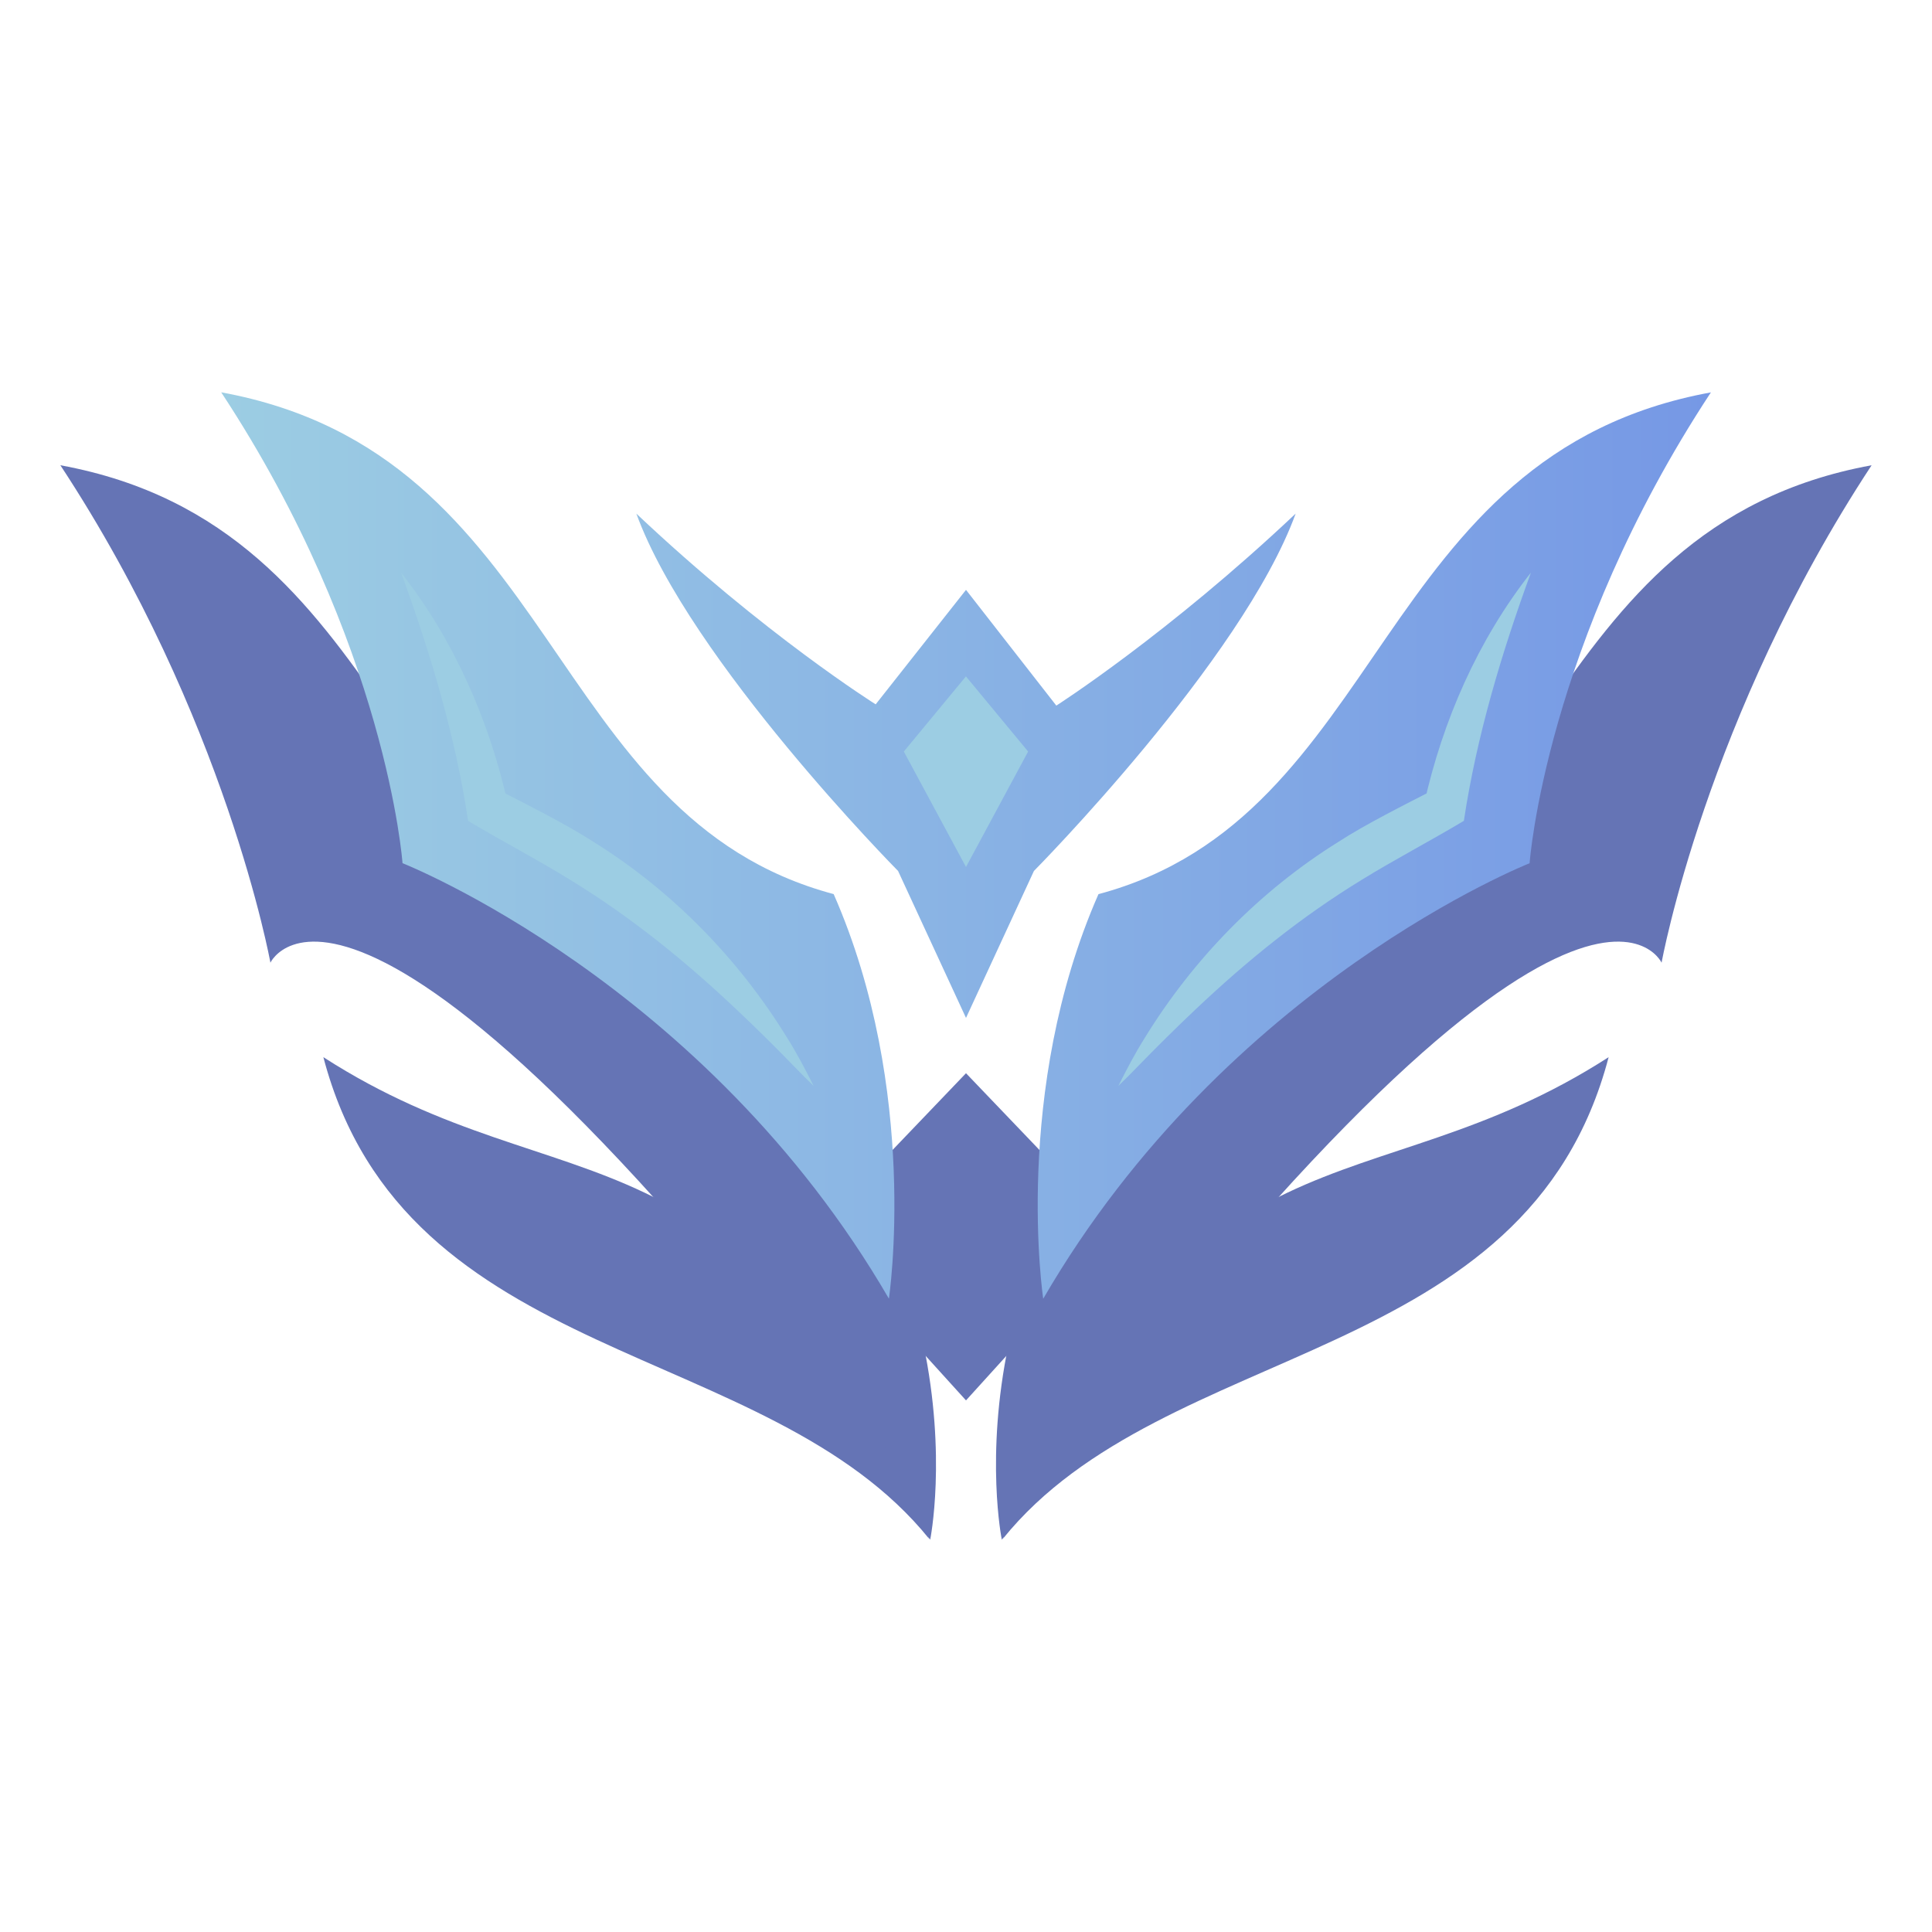 <svg xmlns="http://www.w3.org/2000/svg" xml:space="preserve" x="0px" y="0px" viewBox="0 0 320 320"><path d="M154.07 255.02s11.18-54.92-42.64-94.84C63.46 147.36 66.02 87.32 10 77.06c27.46 41.74 34.79 82.39 34.79 82.39s14.64-31.62 109.28 95.57" style="fill:#6574b5"/><path d="m160 177.76-25.23 26.36L160 231.95l25.23-27.83zM53.56 175.1c13.53 51.54 73.48 46.52 100.34 79.78-31.97-72.37-60.04-53.82-100.34-79.78" style="fill:#6574b5"/><path d="M165.93 255.02s-11.18-54.92 42.64-94.84c47.97-12.82 45.4-72.87 101.43-83.12-27.46 41.74-34.79 82.39-34.79 82.39s-14.64-31.62-109.28 95.57" style="fill:#6574b5"/><linearGradient id="a" x1="36.636" x2="283.364" y1="140.044" y2="140.044" gradientUnits="userSpaceOnUse"><stop offset="0" style="stop-color:#9ccde3"/><stop offset="1" style="stop-color:#7698e5"/></linearGradient><path d="M171.25 144.26 160 168.6l-11.25-24.34s-34.51-34.88-43.35-59.19c21.25 20.07 39.64 31.59 39.64 31.59L160 97.7l14.96 19.17s18.45-11.79 39.64-31.8c-8.84 24.31-43.35 59.19-43.35 59.19M36.64 64.98c27.46 41.74 30.03 77.99 30.03 77.99s50.16 19.77 80.56 72.13c0 0 5.17-34.42-9.15-67.01C90.1 135.28 92.66 75.23 36.64 64.98m145.3 83.12c-14.33 32.59-9.15 67.01-9.15 67.01 30.39-52.36 80.56-72.13 80.56-72.13s2.56-36.25 30.03-77.99c-56.04 10.24-53.48 70.29-101.44 83.11" style="fill:url(#a)"/><path d="M266.44 175.1c-13.53 51.54-73.48 46.52-100.34 79.78 31.97-72.37 60.04-53.82 100.34-79.78" style="fill:#6574b5"/><path d="M149.7 124.48 160 143.6l10.29-19.12-10.3-12.45zM66.43 94.84c8.76 11.16 14.61 24.49 17.69 38.32l-1.71-2.4c4.82 2.48 11.41 5.77 15.91 8.69 13.03 8.11 24.05 19.41 32.06 32.45 1.62 2.56 3.02 5.27 4.39 7.97q-1.65-1.59-3.21-3.21c-2.96-3.07-6.43-6.5-9.55-9.43-8.54-8.09-17.59-15.41-27.6-21.52-5.38-3.33-11.16-6.34-16.87-9.74-2.13-14.09-6.22-27.75-11.11-41.13m187.14 0c-4.88 13.38-8.98 27.04-11.11 41.12-5.71 3.41-11.49 6.42-16.87 9.74-10.01 6.1-19.06 13.43-27.6 21.52-3.11 2.93-6.58 6.37-9.55 9.43q-1.56 1.62-3.21 3.21c1.37-2.7 2.77-5.41 4.39-7.97 8.01-13.04 19.03-24.34 32.06-32.45 4.47-2.91 11.12-6.23 15.91-8.69l-1.71 2.4c3.08-13.82 8.92-27.16 17.69-38.31" style="fill:#9ccde3"/></svg>